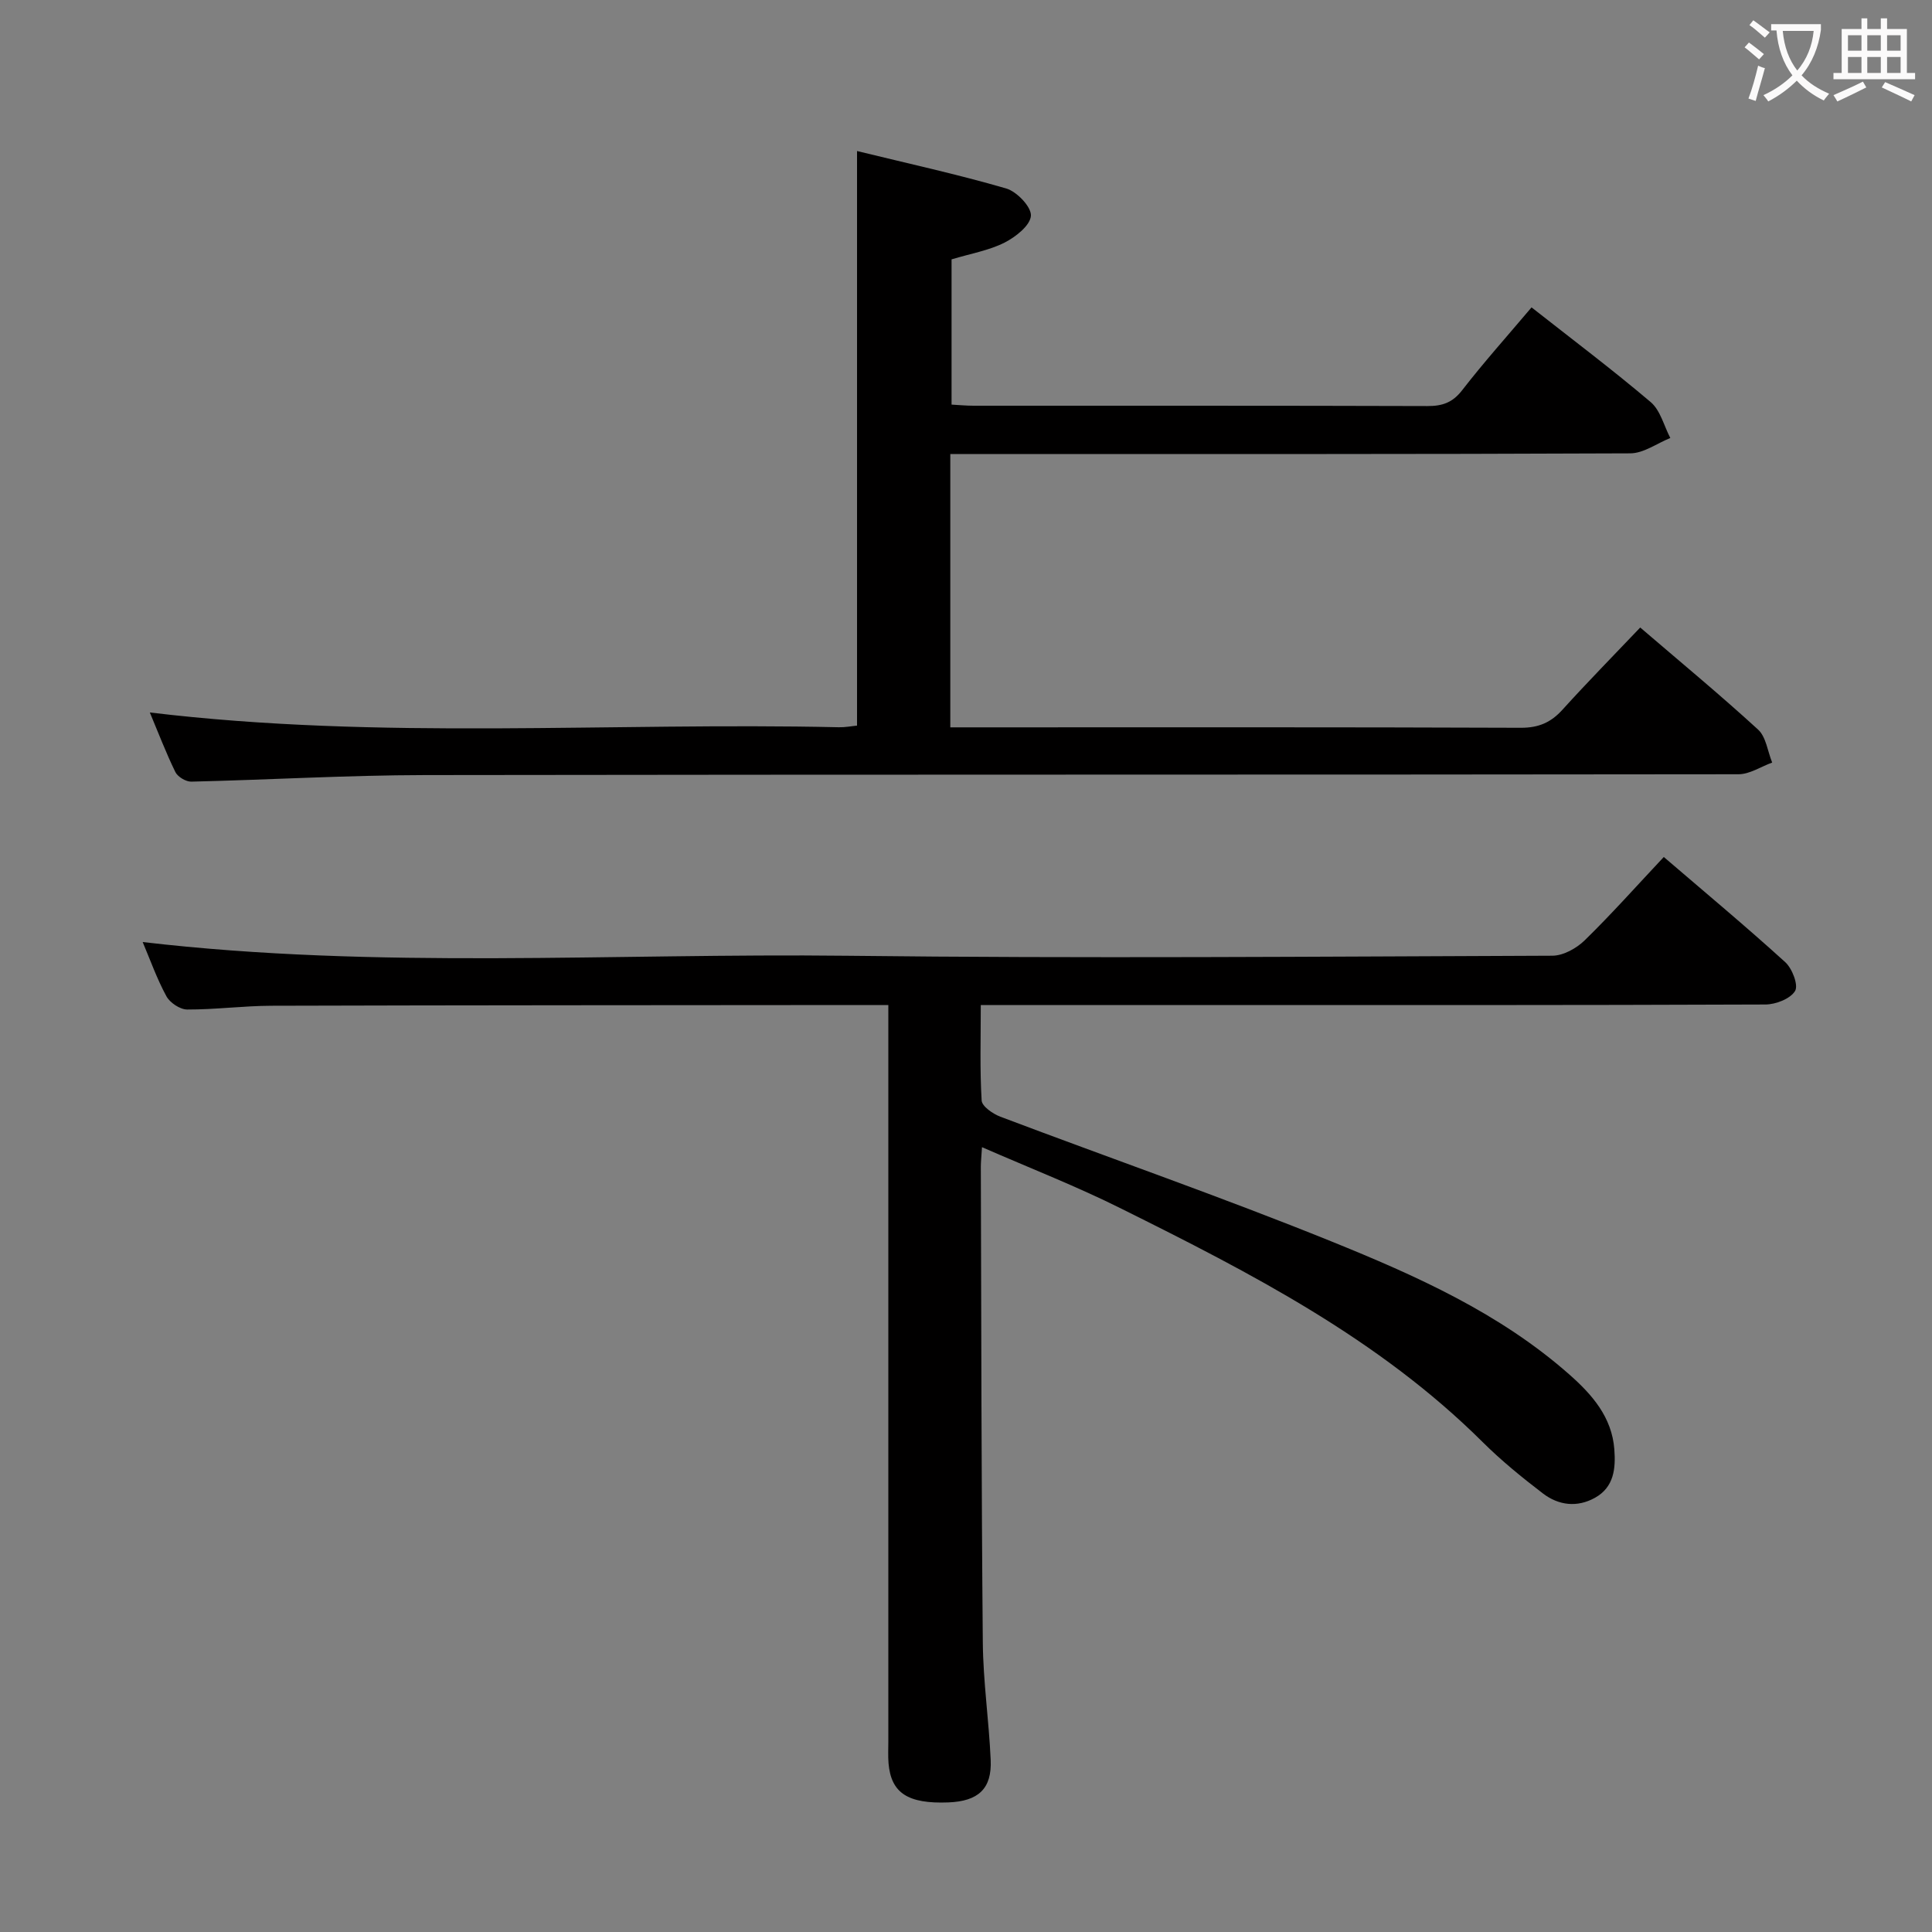<svg enable-background="new 0 0 400 400" viewBox="0 0 400 400" xmlns="http://www.w3.org/2000/svg"><rect x="0" y="0" width="400" height="400" fill="#808080" stroke="none"/><path d="m203.31 237.51c-.12 2.05-.24 3.04-.24 4.03.1 32.82.11 65.65.41 98.47.07 8.12 1.27 16.23 1.63 24.36.27 5.97-2.55 8.56-8.77 8.8-8.38.32-11.86-1.94-12.38-8.11-.12-1.49-.04-3-.04-4.5 0-48.66 0-97.32 0-145.97 0-1.96 0-3.93 0-6.51-2.21 0-3.99 0-5.76 0-40.66.04-81.32.03-121.98.15-5.81.02-11.62.8-17.43.78-1.48-.01-3.57-1.4-4.3-2.75-1.96-3.6-3.34-7.51-4.91-11.22 48.75 5.7 97.37 2.28 145.89 2.84 48.65.57 97.31.17 145.97-.01 2.27-.01 5-1.53 6.7-3.19 5.58-5.45 10.77-11.29 16.37-17.25 8.6 7.38 17.03 14.4 25.14 21.77 1.45 1.31 2.77 4.77 2.04 5.97-.98 1.62-3.99 2.79-6.13 2.8-40.33.16-80.65.12-120.98.12-13.63 0-27.25 0-41.48 0 0 6.89-.21 13.34.18 19.76.07 1.21 2.32 2.76 3.87 3.35 22.83 8.63 45.9 16.66 68.51 25.81 17.54 7.1 34.94 14.86 49.38 27.64 4.66 4.12 8.73 8.78 9.23 15.42.3 3.93-.05 7.82-3.99 10.02-3.71 2.07-7.55 1.59-10.8-.89-4.35-3.33-8.63-6.81-12.5-10.66-21.5-21.37-48.01-34.99-74.7-48.26-9.16-4.59-18.76-8.33-28.93-12.77z" fill="#010000"/><path d="m31.02 147.51c47.84 5.76 95.31 1.99 142.67 3.06 1.29.03 2.58-.23 3.75-.34 0-39.55 0-78.79 0-118.96 10.43 2.55 20.76 4.81 30.88 7.75 2.21.64 5.24 3.83 5.12 5.65-.14 2.02-3.17 4.4-5.48 5.57-3.2 1.61-6.89 2.24-10.95 3.46v30.07c1.36.07 2.95.23 4.55.23 31.33.01 62.65-.03 93.98.07 3.08.01 5.19-.71 7.17-3.26 4.47-5.77 9.35-11.22 14.38-17.17 8.38 6.59 16.72 12.87 24.67 19.61 2.01 1.71 2.74 4.91 4.06 7.43-2.76 1.11-5.52 3.17-8.29 3.18-44.82.2-89.65.14-134.47.14-1.99 0-3.98 0-6.31 0v56.59h5.63c37.49 0 74.98-.06 112.48.09 3.69.01 6.24-1.09 8.65-3.76 5.13-5.67 10.5-11.13 16.08-17 8.17 7.01 16.47 13.87 24.4 21.13 1.66 1.52 1.98 4.52 2.92 6.83-2.33.84-4.65 2.42-6.98 2.42-90.65.12-181.29.03-271.94.17-16.12.03-32.25.98-48.37 1.36-1.12.03-2.82-.99-3.31-1.98-1.96-4.01-3.55-8.2-5.29-12.34z" fill="#010000"/><g fill="#fbfafa"><path d="m362.1 8.8c1.1.8 2.1 1.6 3.1 2.4l-1 1.1c-1.3-1.1-2.3-2-3-2.5zm1.9 4.8c.5.2.9.4 1.4.5-.6 2.3-1.3 4.5-1.9 6.8l-1.5-.5c.8-2.1 1.4-4.3 2-6.8zm-1-9.4c1.3.9 2.4 1.8 3.4 2.5l-1 1.1c-1.4-1.2-2.4-2.1-3.2-2.6zm3.7 2.2v-1.4h10.3v1.2c-.5 3.6-1.8 6.8-4 9.4 1.5 1.6 3.4 2.8 5.7 3.8-.3.4-.7.8-1.1 1.4-2.3-1.1-4.1-2.5-5.6-4.1-1.6 1.6-3.6 3.1-5.9 4.3-.3-.5-.7-.9-1-1.3 2.4-1.1 4.4-2.5 6-4.1-1.9-2.5-3-5.6-3.3-9.3h-1.1zm8.8 0h-6.4c.3 3.3 1.3 6 3 8.2 2-2.3 3.1-5.1 3.4-8.2z"/><path d="m385.3 3.8h1.3v2.2h2.8v-2.2h1.3v2.2h4.1v9.1h1.7v1.3h-16.9v-1.3h1.7v-9.1h4.1v-2.2zm.4 13.1.7 1.2c-1.8.9-3.8 1.9-6 2.9-.2-.4-.5-.8-.8-1.3 2.3-1 4.3-1.9 6.1-2.8zm-3.1-6.4h2.8v-3.2h-2.8zm0 4.6h2.8v-3.3h-2.8zm4-4.6h2.8v-3.2h-2.8zm0 4.6h2.8v-3.3h-2.8zm3.7 1.9c2.1.9 4.1 1.8 6.1 2.7l-.7 1.3c-2.2-1.1-4.2-2-6.1-2.9zm3.2-9.7h-2.8v3.2h2.8zm-2.8 7.8h2.8v-3.3h-2.8z"/></g></svg>